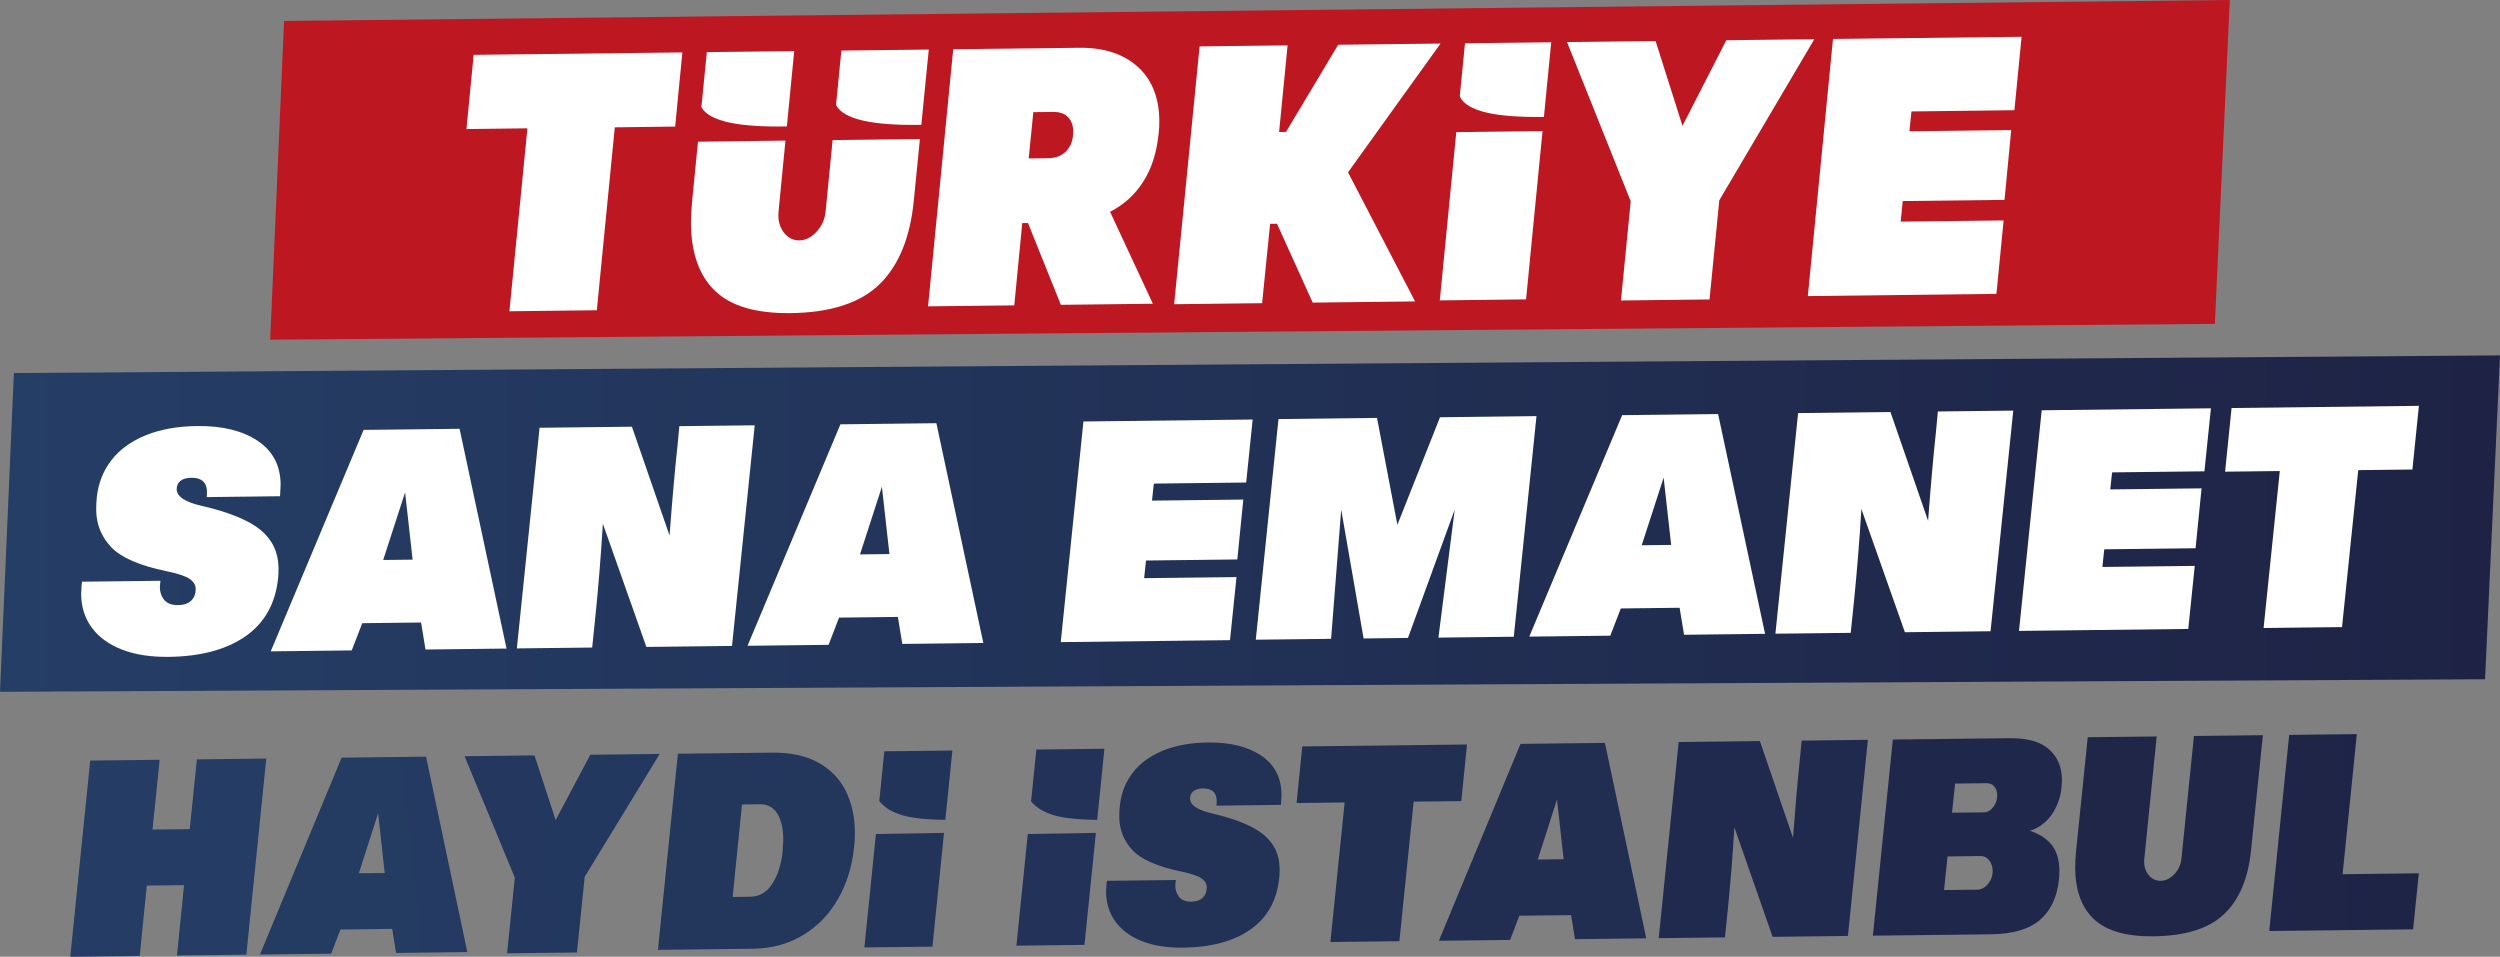 <svg width="844" height="323" viewBox="0 0 844 323" fill="none" xmlns="http://www.w3.org/2000/svg">
<rect x="0" y="0" width="844" height="323" fill="#808080" stroke="none"/>
<g clip-path="url(#clip0_476_737)">
<path d="M66.47 256.358L64.059 279.916L51.491 280.055L53.902 256.496L30.457 256.773L23.723 323L47.168 322.723L49.565 298.971L62.133 298.832L59.736 322.571L83.167 322.293L89.901 256.08L66.47 256.358Z" fill="url(#paint0_linear_476_737)"/>
<path d="M143.831 255.443L115.328 255.789L87.767 322.238L111.808 321.961L114.94 313.799L132.399 313.591L133.716 321.711L157.771 321.42L143.831 255.443ZM121.148 294.827L127.66 274.539L129.877 294.73L121.148 294.827Z" fill="url(#paint1_linear_476_737)"/>
<path d="M199.285 254.805L187.59 276.853L180.44 255.027L156.842 255.304L173.803 296.296L171.184 321.836L194.781 321.559L197.386 296.019L222.716 254.528L199.285 254.805Z" fill="url(#paint2_linear_476_737)"/>
<path d="M285.458 266.876C283.421 262.843 280.318 259.683 276.147 257.397C271.99 255.124 266.794 254.016 260.558 254.085L228.854 254.459L222.12 320.672L253.976 320.298C260.461 320.229 266.198 318.677 271.158 315.656C276.133 312.648 280.082 308.533 283.006 303.336C285.929 298.139 287.717 292.319 288.354 285.889C288.548 284.378 288.631 282.674 288.604 280.775C288.548 275.551 287.495 270.922 285.458 266.876ZM264.244 287.302C263.787 291.709 262.623 295.381 260.766 298.305C258.909 301.216 256.429 302.698 253.311 302.74L247.339 302.809L250.498 271.587L256.47 271.518C259.075 271.49 261.043 272.516 262.373 274.608C263.704 276.715 264.383 279.486 264.424 282.951C264.438 284.157 264.369 285.404 264.23 286.734V287.302H264.244Z" fill="url(#paint3_linear_476_737)"/>
<path d="M295.712 281.565L291.818 319.854L314.793 319.591L318.7 281.177L295.712 281.565ZM298.553 253.641L296.848 270.451C301.269 275.953 309.97 276.632 319.143 276.784L321.527 253.378L298.553 253.641Z" fill="url(#paint4_linear_476_737)"/>
<path d="M349.877 253.046L348.09 270.562C352.579 275.98 361.253 276.646 370.413 276.784L372.851 252.768L349.877 253.046ZM343.143 319.259L366.117 318.995L369.969 281.177L346.981 281.565L343.143 319.259Z" fill="url(#paint5_linear_476_737)"/>
<path d="M425.769 255.083C421.266 252.048 415.294 250.579 407.839 250.662C401.964 250.731 396.865 251.66 392.541 253.434C388.232 255.221 384.851 257.702 382.412 260.875C379.96 264.063 378.519 267.763 378.061 271.989C377.923 273.306 377.854 274.608 377.867 275.87C377.923 280.207 379.419 283.935 382.371 287.053C385.308 290.171 390.782 292.554 398.763 294.231C402.199 294.952 404.5 295.728 405.65 296.559C406.814 297.405 407.396 298.389 407.409 299.511C407.423 300.966 406.994 302.13 406.107 303.031C405.22 303.918 403.918 304.375 402.186 304.403C400.19 304.417 398.763 303.821 397.904 302.601C397.059 301.382 396.685 299.996 396.823 298.416L396.962 297.086L373.683 297.363L373.544 298.68C373.447 299.816 373.406 300.634 373.419 301.146C373.461 304.985 374.514 308.325 376.593 311.166C378.671 314.006 381.65 316.196 385.516 317.72C389.396 319.259 394.01 319.993 399.373 319.924C408.92 319.813 416.541 317.762 422.208 313.757C427.889 309.752 431.104 303.932 431.88 296.296C431.977 295.603 432.019 294.605 432.005 293.275C431.949 288.619 430.19 284.822 426.739 281.912C423.289 278.988 417.483 276.562 409.336 274.65C404.319 273.5 401.798 271.837 401.77 269.633C401.77 268.566 402.13 267.721 402.892 267.111C403.654 266.502 404.721 266.197 406.107 266.183C409.363 266.141 410.915 267.763 410.749 271.033L410.693 271.989L432.448 271.726L432.504 270.784C432.601 269.523 432.642 268.636 432.628 268.137C432.559 262.469 430.273 258.118 425.769 255.083Z" fill="url(#paint6_linear_476_737)"/>
<path d="M439.64 251.992L437.727 271.102L453.953 270.908L449.145 318.025L472.438 317.748L477.246 270.631L493.334 270.451L495.26 251.341L439.64 251.992Z" fill="url(#paint7_linear_476_737)"/>
<path d="M541.818 250.801L513.329 251.133L485.768 317.596L509.809 317.318L512.941 309.142L530.4 308.948L531.716 317.055L555.771 316.778L541.818 250.801ZM519.148 290.185L525.647 269.883L527.878 290.074L519.148 290.185Z" fill="url(#paint8_linear_476_737)"/>
<path d="M608.232 250.025L607.622 256.455C606.888 263.397 606.112 272.183 605.322 282.84L594.14 250.191L566.718 250.51L559.983 316.723L582.348 316.459L583.318 307.008C584.232 297.917 584.967 288.688 585.521 279.292L598.435 316.279L623.862 315.974L630.596 249.761L608.232 250.025Z" fill="url(#paint9_linear_476_737)"/>
<path d="M685.274 280.484C688.627 279.445 691.288 277.311 693.242 274.11C695.195 270.908 696.151 267.222 696.096 263.079C696.054 258.852 694.586 255.471 691.69 252.921C688.807 250.371 684.318 249.138 678.249 249.207L639.021 249.664L632.287 315.877L672.124 315.42C679.579 315.323 685.122 313.688 688.766 310.5C692.41 307.299 694.516 302.74 695.112 296.809C695.209 296.116 695.251 295.118 695.237 293.788C695.195 290.143 694.308 287.247 692.563 285.127C690.831 283.006 688.406 281.468 685.274 280.484ZM671.154 298.416C670.101 299.691 668.882 300.329 667.496 300.356L656.314 300.481L657.492 289.132L668.674 288.993C669.852 288.979 670.808 289.464 671.556 290.434C672.318 291.39 672.692 292.568 672.72 293.954C672.734 295.659 672.207 297.141 671.154 298.416ZM672.928 272.46C672.013 273.638 670.946 274.234 669.727 274.248L659.002 274.373L660.041 264.534L670.752 264.409C671.778 264.395 672.609 264.769 673.26 265.518C673.912 266.266 674.244 267.236 674.258 268.428C674.272 269.938 673.829 271.283 672.928 272.46Z" fill="url(#paint10_linear_476_737)"/>
<path d="M740.672 248.472L736.474 289.714C736.294 291.792 735.504 293.594 734.091 295.09C732.677 296.587 731.125 297.335 729.449 297.363C727.855 297.363 726.539 296.767 725.472 295.52C724.419 294.273 723.878 292.735 723.851 290.905L723.92 289.866L728.104 248.625L704.826 248.888L700.904 287.108C700.669 289.506 700.572 291.557 700.585 293.261C700.682 300.814 702.83 306.537 707.029 310.417C711.241 314.311 717.92 316.196 727.051 316.099C737.776 315.974 745.702 313.48 750.829 308.63C755.956 303.793 759.005 296.573 759.961 286.984L763.951 248.195L740.672 248.472Z" fill="url(#paint11_linear_476_737)"/>
<path d="M790.861 295.132L795.669 247.835L772.833 248.098L766.099 314.311L814.666 313.743L816.592 294.827L790.861 295.132Z" fill="url(#paint12_linear_476_737)"/>
<path d="M838.956 229.321L0 233.561L4.684 125.941L844 119.982L838.956 229.321Z" fill="url(#paint13_linear_476_737)"/>
<path d="M31.011 211.929C28.655 208.728 27.45 204.972 27.395 200.649C27.395 200.08 27.436 199.166 27.533 197.877L27.686 196.38L54.165 196.076L54.013 197.558C53.861 199.332 54.276 200.898 55.246 202.27C56.216 203.642 57.837 204.307 60.11 204.279C62.091 204.252 63.574 203.739 64.585 202.741C65.583 201.743 66.082 200.427 66.068 198.792C66.054 197.517 65.389 196.408 64.073 195.466C62.756 194.523 60.151 193.65 56.244 192.847C47.168 190.962 40.946 188.274 37.593 184.768C34.24 181.261 32.535 177.063 32.48 172.185C32.466 170.771 32.535 169.316 32.688 167.819C33.214 163.066 34.863 158.909 37.635 155.333C40.406 151.758 44.258 148.973 49.163 146.963C54.082 144.954 59.874 143.914 66.553 143.831C75.033 143.734 81.837 145.383 86.95 148.806C92.077 152.215 94.668 157.107 94.737 163.482C94.737 164.05 94.696 165.048 94.599 166.461L94.529 167.528L69.795 167.819L69.865 166.752C70.059 163.066 68.285 161.251 64.572 161.292C63.006 161.306 61.786 161.653 60.927 162.345C60.068 163.024 59.639 163.967 59.653 165.172C59.68 167.653 62.548 169.538 68.257 170.813C77.513 172.974 84.109 175.691 88.044 178.975C91.98 182.259 93.975 186.527 94.031 191.766C94.044 193.249 94.003 194.385 93.892 195.175C93.005 203.753 89.333 210.308 82.876 214.811C76.419 219.315 67.772 221.63 56.909 221.754C50.812 221.824 45.56 221.006 41.154 219.288C36.748 217.569 33.367 215.116 31.011 211.915V211.929Z" fill="white"/>
<path d="M155.152 144.746L171.003 218.955L143.651 219.274L142.154 210.155L122.298 210.391L118.751 219.579L91.398 219.897L122.755 145.134L155.152 144.76V144.746ZM136.764 166.212L129.365 189.05L139.3 188.939L136.764 166.226V166.212Z" fill="white"/>
<path d="M213.335 144.053L226.041 180.79C226.942 168.803 227.815 158.909 228.66 151.107L229.353 143.873L254.794 143.582L247.131 218.068L218.213 218.401L203.525 176.799C202.887 187.359 202.056 197.752 201.017 207.966L199.922 218.609L174.495 218.9L182.158 144.413L213.335 144.053Z" fill="white"/>
<path d="M316.123 142.861L331.974 217.07L304.622 217.389L303.125 208.271L283.269 208.506L279.722 217.694L252.369 218.013L283.726 143.249L316.136 142.875L316.123 142.861ZM297.735 164.327L290.336 187.165L300.271 187.054L297.735 164.341V164.327Z" fill="white"/>
<path d="M422.901 141.614L420.712 162.9L389.534 163.26L388.911 169.011L419.742 168.651L417.719 188.869L386.888 189.23L386.264 195.189L417.441 194.828L415.252 216.114L358.108 216.779L365.771 142.293L422.915 141.628L422.901 141.614Z" fill="white"/>
<path d="M464.886 141.115L471.759 177.173L486.142 140.866L518.719 140.478L511.056 214.964L485.615 215.255L491.117 172.032L475.334 215.366L460.355 215.546L452.789 172.06L449.381 215.671L423.954 215.962L431.617 141.475L464.886 141.087V141.115Z" fill="white"/>
<path d="M580.034 139.771L595.886 213.98L568.533 214.299L567.036 205.18L547.18 205.416L543.633 214.604L516.28 214.922L547.637 140.159L580.034 139.785V139.771ZM561.646 161.237L554.247 184.075L564.182 183.964L561.646 161.251V161.237Z" fill="white"/>
<path d="M638.217 139.092L650.924 175.829C651.824 163.842 652.697 153.948 653.543 146.146L654.235 138.912L679.676 138.621L672.013 213.107L643.095 213.44L628.407 171.838C627.769 182.398 626.938 192.791 625.899 203.005L624.804 213.647L599.377 213.938L607.04 139.452L638.217 139.092Z" fill="white"/>
<path d="M746.409 137.831L744.22 159.117L713.042 159.477L712.419 165.228L743.25 164.868L741.227 185.086L710.396 185.447L709.772 191.405L740.949 191.045L738.76 212.331L681.616 212.996L689.279 138.51L746.423 137.845L746.409 137.831Z" fill="white"/>
<path d="M751.189 159.241L753.379 137.748L816.62 137.013L814.43 158.507L796.14 158.715L790.667 211.707L764.187 212.012L769.66 159.02L751.189 159.241Z" fill="white"/>
<path d="M747.739 109.339L91.218 114.688L95.901 7.068L752.783 0L747.739 109.339Z" fill="url(#paint14_linear_476_737)"/>
<path d="M159.904 18.514L157.479 43.569L178.056 43.32L171.973 105.084L201.488 104.738L207.557 42.987L227.94 42.738L230.365 17.696L159.904 18.514Z" fill="white"/>
<path d="M281.093 47.283L278.752 71.132C278.53 73.862 277.518 76.204 275.731 78.158C273.943 80.126 271.976 81.124 269.842 81.152C267.833 81.166 266.17 80.362 264.812 78.727C263.468 77.091 262.789 75.082 262.761 72.684L262.844 71.313L265.172 47.463L235.644 47.837L233.676 67.696C233.385 70.841 233.261 73.53 233.275 75.747C233.399 85.656 236.129 93.166 241.45 98.252C246.785 103.352 255.251 105.833 266.835 105.708C280.414 105.542 290.46 102.285 296.959 95.938C303.444 89.591 307.31 80.126 308.515 67.571L310.566 46.923L281.093 47.283ZM284.045 17.073L282.244 35.434C284.738 40.382 294.825 42.419 311.037 42.142L313.559 16.726L284.045 17.073ZM238.623 17.599L236.794 36.183C239.441 41.005 249.542 42.987 265.643 42.682L268.124 17.253L238.623 17.599Z" fill="white"/>
<path d="M385.96 61.335C388.786 56.928 390.518 51.496 391.156 45.052C391.336 43.555 391.419 42.114 391.391 40.714C391.308 32.871 388.842 26.787 384.006 22.463C379.156 18.14 372.602 16.033 364.316 16.13L321.804 16.629L313.31 103.421L342.422 103.089L345.111 75.304H347.05L358.149 102.909L389.202 102.534L374.763 71.493C379.405 69.137 383.133 65.742 385.96 61.335ZM360.117 50.858C358.607 52.535 356.528 53.38 353.882 53.408L347.286 53.491L348.852 37.86L355.447 37.79C357.775 37.763 359.494 38.358 360.616 39.578C361.724 40.811 362.293 42.377 362.32 44.276C362.348 46.992 361.614 49.195 360.117 50.858Z" fill="white"/>
<path d="M486.322 14.703L451.778 15.105L434.152 44.539L431.825 44.567L434.693 15.313L404.984 15.659L396.393 102.701L426.088 102.354L428.79 75.567L431.118 75.539L443.173 102.16L477.731 101.758L455.09 58.175L486.322 14.703Z" fill="white"/>
<path d="M494.581 14.606L492.821 32.524C495.066 37.596 505.042 39.717 521.227 39.467L523.693 14.274L494.581 14.606ZM486.073 101.412L515.199 101.066L520.756 44.248L491.643 44.608L486.073 101.412Z" fill="white"/>
<path d="M582.805 13.581L568.006 42.488L558.93 13.858L529.028 14.204L550.533 67.959L547.235 101.44L577.138 101.093L580.436 67.612L612.513 13.234L582.805 13.581Z" fill="white"/>
<path d="M680.064 37.208L682.489 12.416L618.818 13.151L610.324 99.957L673.995 99.209L676.42 74.417L641.668 74.819L642.36 67.876L676.724 67.474L678.983 43.916L644.619 44.317L645.312 37.624L680.064 37.208Z" fill="white"/>
</g>
<defs>
<linearGradient id="paint0_linear_476_737" x1="-410.563" y1="286.297" x2="9649.19" y2="-930.166" gradientUnits="userSpaceOnUse">
<stop stop-color="#253E66"/>
<stop offset="1" stop-color="#1E2345"/>
</linearGradient>
<linearGradient id="paint1_linear_476_737" x1="-1112.22" y1="287.055" x2="8412.99" y2="-799.814" gradientUnits="userSpaceOnUse">
<stop stop-color="#253E66"/>
<stop offset="1" stop-color="#1E2345"/>
</linearGradient>
<linearGradient id="paint2_linear_476_737" x1="-2014.82" y1="288.072" x2="8088.42" y2="-946.421" gradientUnits="userSpaceOnUse">
<stop stop-color="#253E66"/>
<stop offset="1" stop-color="#1E2345"/>
</linearGradient>
<linearGradient id="paint3_linear_476_737" x1="-2774.4" y1="288.665" x2="7241.19" y2="-910.874" gradientUnits="userSpaceOnUse">
<stop stop-color="#253E66"/>
<stop offset="1" stop-color="#1E2345"/>
</linearGradient>
<linearGradient id="paint4_linear_476_737" x1="-8098.75" y1="289.515" x2="13118.9" y2="-5388.04" gradientUnits="userSpaceOnUse">
<stop stop-color="#253E66"/>
<stop offset="1" stop-color="#1E2345"/>
</linearGradient>
<linearGradient id="paint5_linear_476_737" x1="-9468.52" y1="290.164" x2="11748.6" y2="-5388.42" gradientUnits="userSpaceOnUse">
<stop stop-color="#253E66"/>
<stop offset="1" stop-color="#1E2345"/>
</linearGradient>
<linearGradient id="paint6_linear_476_737" x1="-5144.01" y1="290.545" x2="6043.78" y2="-1276.78" gradientUnits="userSpaceOnUse">
<stop stop-color="#253E66"/>
<stop offset="1" stop-color="#1E2345"/>
</linearGradient>
<linearGradient id="paint7_linear_476_737" x1="-6181.36" y1="291.619" x2="5338.15" y2="-1305.07" gradientUnits="userSpaceOnUse">
<stop stop-color="#253E66"/>
<stop offset="1" stop-color="#1E2345"/>
</linearGradient>
<linearGradient id="paint8_linear_476_737" x1="-5620.06" y1="292.139" x2="3905.16" y2="-794.73" gradientUnits="userSpaceOnUse">
<stop stop-color="#253E66"/>
<stop offset="1" stop-color="#1E2345"/>
</linearGradient>
<linearGradient id="paint9_linear_476_737" x1="-6404.65" y1="293.164" x2="3039.47" y2="-779.344" gradientUnits="userSpaceOnUse">
<stop stop-color="#253E66"/>
<stop offset="1" stop-color="#1E2345"/>
</linearGradient>
<linearGradient id="paint10_linear_476_737" x1="-7988.19" y1="293.957" x2="2434.58" y2="-1008.34" gradientUnits="userSpaceOnUse">
<stop stop-color="#253E66"/>
<stop offset="1" stop-color="#1E2345"/>
</linearGradient>
<linearGradient id="paint11_linear_476_737" x1="-8898.94" y1="294.926" x2="1588.55" y2="-1049.07" gradientUnits="userSpaceOnUse">
<stop stop-color="#253E66"/>
<stop offset="1" stop-color="#1E2345"/>
</linearGradient>
<linearGradient id="paint12_linear_476_737" x1="-12.526" y1="290.074" x2="839.303" y2="280.417" gradientUnits="userSpaceOnUse">
<stop stop-color="#253E66"/>
<stop offset="1" stop-color="#1E2345"/>
</linearGradient>
<linearGradient id="paint13_linear_476_737" x1="0" y1="176.772" x2="844" y2="176.772" gradientUnits="userSpaceOnUse">
<stop stop-color="#253E66"/>
<stop offset="1" stop-color="#1E2345"/>
</linearGradient>
<linearGradient id="paint14_linear_476_737" x1="91.218" y1="57.344" x2="752.783" y2="57.344" gradientUnits="userSpaceOnUse">
<stop stop-color="#BD1822"/>
<stop offset="1" stop-color="#BD1822"/>
</linearGradient>
<clipPath id="clip0_476_737">
<rect width="844" height="323" fill="white"/>
</clipPath>
</defs>
</svg>
